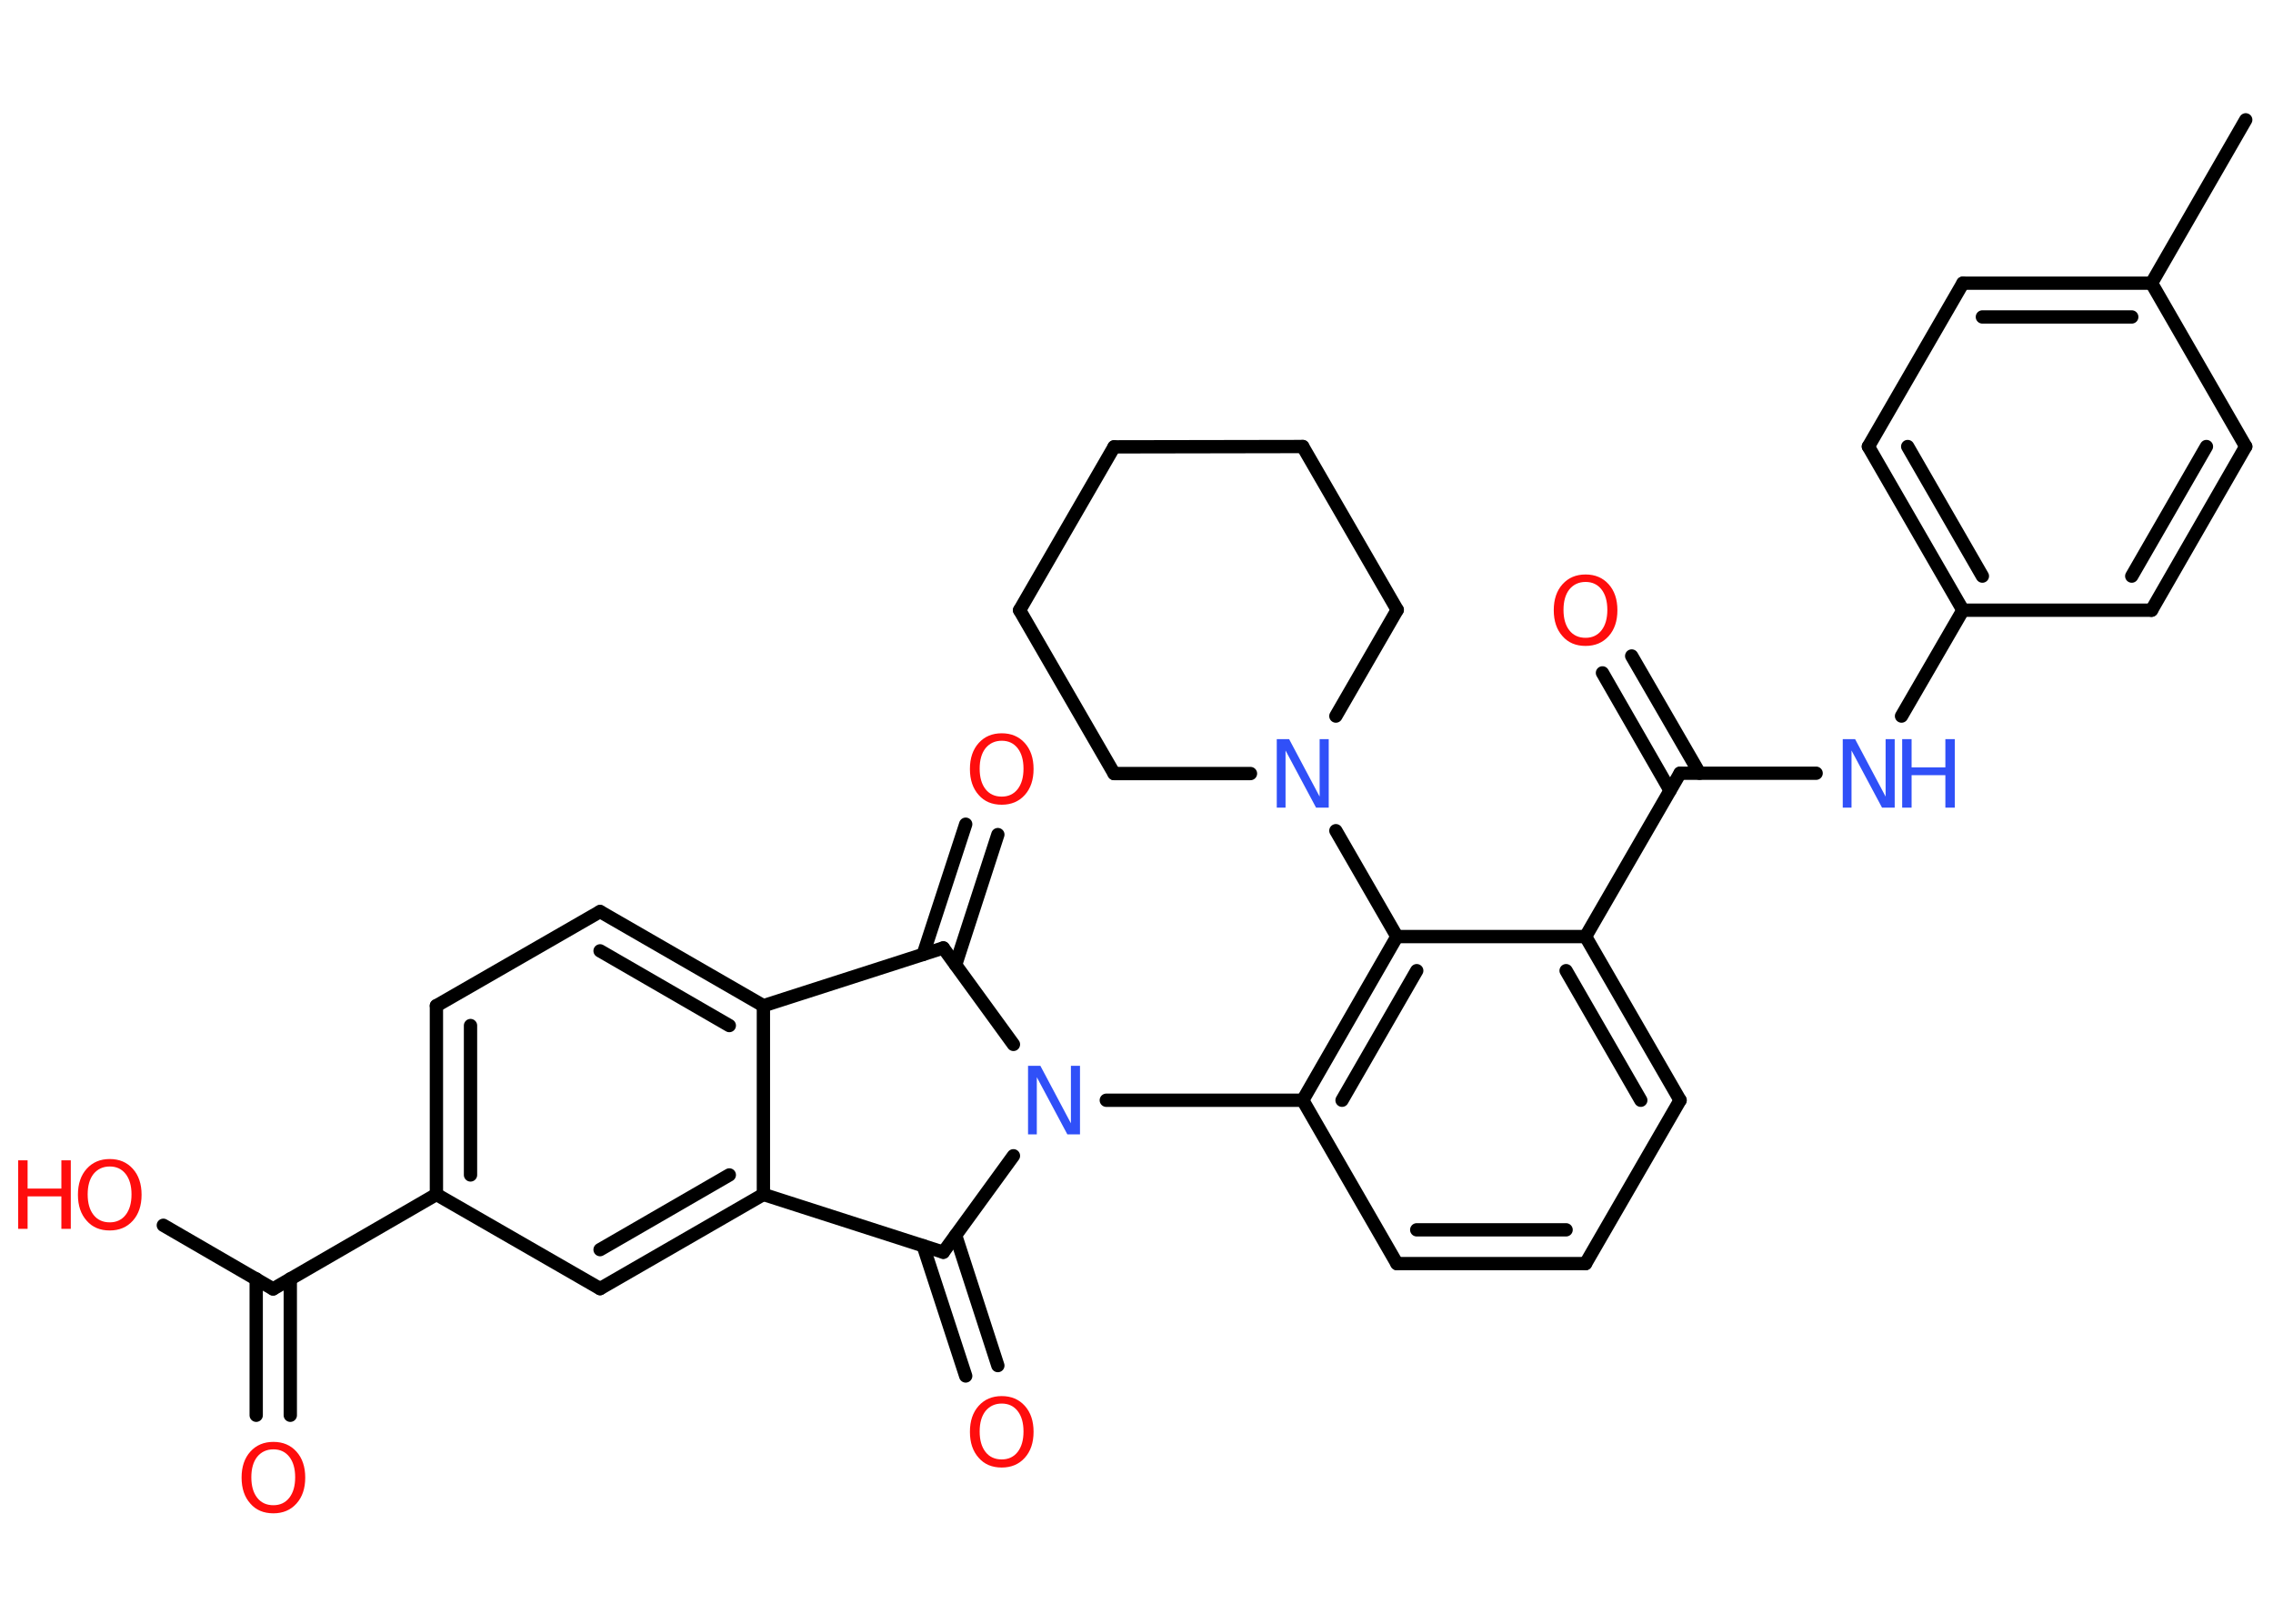 <?xml version='1.0' encoding='UTF-8'?>
<!DOCTYPE svg PUBLIC "-//W3C//DTD SVG 1.1//EN" "http://www.w3.org/Graphics/SVG/1.1/DTD/svg11.dtd">
<svg version='1.2' xmlns='http://www.w3.org/2000/svg' xmlns:xlink='http://www.w3.org/1999/xlink' width='70.0mm' height='50.0mm' viewBox='0 0 70.0 50.0'>
  <desc>Generated by the Chemistry Development Kit (http://github.com/cdk)</desc>
  <g stroke-linecap='round' stroke-linejoin='round' stroke='#000000' stroke-width='.41' fill='#FF0D0D'>
    <rect x='.0' y='.0' width='70.0' height='50.0' fill='#FFFFFF' stroke='none'/>
    <g id='mol1' class='mol'>
      <line id='mol1bnd1' class='bond' x1='69.16' y1='3.69' x2='66.26' y2='8.72'/>
      <g id='mol1bnd2' class='bond'>
        <line x1='66.26' y1='8.72' x2='60.45' y2='8.72'/>
        <line x1='65.65' y1='9.76' x2='61.05' y2='9.76'/>
      </g>
      <line id='mol1bnd3' class='bond' x1='60.45' y1='8.72' x2='57.54' y2='13.75'/>
      <g id='mol1bnd4' class='bond'>
        <line x1='57.54' y1='13.75' x2='60.45' y2='18.79'/>
        <line x1='58.75' y1='13.75' x2='61.05' y2='17.74'/>
      </g>
      <line id='mol1bnd5' class='bond' x1='60.45' y1='18.79' x2='58.56' y2='22.05'/>
      <line id='mol1bnd6' class='bond' x1='55.93' y1='23.81' x2='51.74' y2='23.81'/>
      <g id='mol1bnd7' class='bond'>
        <line x1='51.43' y1='24.34' x2='49.35' y2='20.72'/>
        <line x1='52.34' y1='23.81' x2='50.25' y2='20.2'/>
      </g>
      <line id='mol1bnd8' class='bond' x1='51.74' y1='23.81' x2='48.83' y2='28.84'/>
      <g id='mol1bnd9' class='bond'>
        <line x1='51.74' y1='33.88' x2='48.83' y2='28.84'/>
        <line x1='50.53' y1='33.88' x2='48.23' y2='29.89'/>
      </g>
      <line id='mol1bnd10' class='bond' x1='51.74' y1='33.88' x2='48.83' y2='38.91'/>
      <g id='mol1bnd11' class='bond'>
        <line x1='43.02' y1='38.91' x2='48.83' y2='38.91'/>
        <line x1='43.63' y1='37.87' x2='48.23' y2='37.87'/>
      </g>
      <line id='mol1bnd12' class='bond' x1='43.02' y1='38.91' x2='40.12' y2='33.88'/>
      <line id='mol1bnd13' class='bond' x1='40.12' y1='33.88' x2='34.07' y2='33.88'/>
      <line id='mol1bnd14' class='bond' x1='31.21' y1='32.16' x2='29.05' y2='29.19'/>
      <g id='mol1bnd15' class='bond'>
        <line x1='28.43' y1='29.39' x2='29.74' y2='25.38'/>
        <line x1='29.43' y1='29.71' x2='30.73' y2='25.7'/>
      </g>
      <line id='mol1bnd16' class='bond' x1='29.05' y1='29.19' x2='23.51' y2='30.97'/>
      <g id='mol1bnd17' class='bond'>
        <line x1='23.51' y1='30.97' x2='18.48' y2='28.07'/>
        <line x1='22.46' y1='31.58' x2='18.48' y2='29.28'/>
      </g>
      <line id='mol1bnd18' class='bond' x1='18.48' y1='28.07' x2='13.44' y2='30.97'/>
      <g id='mol1bnd19' class='bond'>
        <line x1='13.44' y1='30.97' x2='13.44' y2='36.78'/>
        <line x1='14.49' y1='31.58' x2='14.49' y2='36.18'/>
      </g>
      <line id='mol1bnd20' class='bond' x1='13.44' y1='36.78' x2='8.41' y2='39.69'/>
      <g id='mol1bnd21' class='bond'>
        <line x1='8.94' y1='39.38' x2='8.94' y2='43.58'/>
        <line x1='7.89' y1='39.38' x2='7.89' y2='43.58'/>
      </g>
      <line id='mol1bnd22' class='bond' x1='8.41' y1='39.69' x2='5.03' y2='37.73'/>
      <line id='mol1bnd23' class='bond' x1='13.44' y1='36.78' x2='18.48' y2='39.68'/>
      <g id='mol1bnd24' class='bond'>
        <line x1='18.48' y1='39.68' x2='23.51' y2='36.78'/>
        <line x1='18.48' y1='38.48' x2='22.46' y2='36.18'/>
      </g>
      <line id='mol1bnd25' class='bond' x1='23.51' y1='30.97' x2='23.51' y2='36.78'/>
      <line id='mol1bnd26' class='bond' x1='23.51' y1='36.78' x2='29.05' y2='38.56'/>
      <line id='mol1bnd27' class='bond' x1='31.21' y1='35.59' x2='29.05' y2='38.56'/>
      <g id='mol1bnd28' class='bond'>
        <line x1='29.43' y1='38.04' x2='30.73' y2='42.05'/>
        <line x1='28.43' y1='38.36' x2='29.74' y2='42.37'/>
      </g>
      <g id='mol1bnd29' class='bond'>
        <line x1='43.02' y1='28.84' x2='40.12' y2='33.88'/>
        <line x1='43.63' y1='29.89' x2='41.33' y2='33.88'/>
      </g>
      <line id='mol1bnd30' class='bond' x1='48.83' y1='28.84' x2='43.02' y2='28.84'/>
      <line id='mol1bnd31' class='bond' x1='43.02' y1='28.84' x2='41.14' y2='25.58'/>
      <line id='mol1bnd32' class='bond' x1='38.51' y1='23.82' x2='34.31' y2='23.82'/>
      <line id='mol1bnd33' class='bond' x1='34.31' y1='23.82' x2='31.4' y2='18.79'/>
      <line id='mol1bnd34' class='bond' x1='31.4' y1='18.79' x2='34.31' y2='13.76'/>
      <line id='mol1bnd35' class='bond' x1='34.31' y1='13.76' x2='40.12' y2='13.75'/>
      <line id='mol1bnd36' class='bond' x1='40.12' y1='13.75' x2='43.03' y2='18.78'/>
      <line id='mol1bnd37' class='bond' x1='41.14' y1='22.05' x2='43.03' y2='18.78'/>
      <line id='mol1bnd38' class='bond' x1='60.45' y1='18.79' x2='66.26' y2='18.79'/>
      <g id='mol1bnd39' class='bond'>
        <line x1='66.26' y1='18.79' x2='69.16' y2='13.75'/>
        <line x1='65.65' y1='17.74' x2='67.95' y2='13.75'/>
      </g>
      <line id='mol1bnd40' class='bond' x1='66.26' y1='8.72' x2='69.16' y2='13.75'/>
      <g id='mol1atm6' class='atom'>
        <path d='M56.75 22.76h.38l.94 1.77v-1.77h.28v2.11h-.39l-.94 -1.76v1.76h-.27v-2.11z' stroke='none' fill='#3050F8'/>
        <path d='M58.58 22.76h.29v.87h1.04v-.87h.29v2.11h-.29v-1.0h-1.04v1.0h-.29v-2.11z' stroke='none' fill='#3050F8'/>
      </g>
      <path id='mol1atm8' class='atom' d='M48.83 17.92q-.31 .0 -.5 .23q-.18 .23 -.18 .63q.0 .4 .18 .63q.18 .23 .5 .23q.31 .0 .49 -.23q.18 -.23 .18 -.63q.0 -.4 -.18 -.63q-.18 -.23 -.49 -.23zM48.83 17.69q.44 .0 .71 .3q.27 .3 .27 .8q.0 .5 -.27 .8q-.27 .3 -.71 .3q-.45 .0 -.71 -.3q-.27 -.3 -.27 -.8q.0 -.5 .27 -.8q.27 -.3 .71 -.3z' stroke='none'/>
      <path id='mol1atm14' class='atom' d='M31.66 32.82h.38l.94 1.77v-1.77h.28v2.11h-.39l-.94 -1.76v1.76h-.27v-2.11z' stroke='none' fill='#3050F8'/>
      <path id='mol1atm16' class='atom' d='M30.85 22.81q-.31 .0 -.5 .23q-.18 .23 -.18 .63q.0 .4 .18 .63q.18 .23 .5 .23q.31 .0 .49 -.23q.18 -.23 .18 -.63q.0 -.4 -.18 -.63q-.18 -.23 -.49 -.23zM30.85 22.58q.44 .0 .71 .3q.27 .3 .27 .8q.0 .5 -.27 .8q-.27 .3 -.71 .3q-.45 .0 -.71 -.3q-.27 -.3 -.27 -.8q.0 -.5 .27 -.8q.27 -.3 .71 -.3z' stroke='none'/>
      <path id='mol1atm22' class='atom' d='M8.42 44.63q-.31 .0 -.5 .23q-.18 .23 -.18 .63q.0 .4 .18 .63q.18 .23 .5 .23q.31 .0 .49 -.23q.18 -.23 .18 -.63q.0 -.4 -.18 -.63q-.18 -.23 -.49 -.23zM8.42 44.4q.44 .0 .71 .3q.27 .3 .27 .8q.0 .5 -.27 .8q-.27 .3 -.71 .3q-.45 .0 -.71 -.3q-.27 -.3 -.27 -.8q.0 -.5 .27 -.8q.27 -.3 .71 -.3z' stroke='none'/>
      <g id='mol1atm23' class='atom'>
        <path d='M3.38 35.92q-.31 .0 -.5 .23q-.18 .23 -.18 .63q.0 .4 .18 .63q.18 .23 .5 .23q.31 .0 .49 -.23q.18 -.23 .18 -.63q.0 -.4 -.18 -.63q-.18 -.23 -.49 -.23zM3.38 35.69q.44 .0 .71 .3q.27 .3 .27 .8q.0 .5 -.27 .8q-.27 .3 -.71 .3q-.45 .0 -.71 -.3q-.27 -.3 -.27 -.8q.0 -.5 .27 -.8q.27 -.3 .71 -.3z' stroke='none'/>
        <path d='M.56 35.73h.29v.87h1.04v-.87h.29v2.11h-.29v-1.0h-1.04v1.0h-.29v-2.11z' stroke='none'/>
      </g>
      <path id='mol1atm27' class='atom' d='M30.85 43.22q-.31 .0 -.5 .23q-.18 .23 -.18 .63q.0 .4 .18 .63q.18 .23 .5 .23q.31 .0 .49 -.23q.18 -.23 .18 -.63q.0 -.4 -.18 -.63q-.18 -.23 -.49 -.23zM30.85 42.99q.44 .0 .71 .3q.27 .3 .27 .8q.0 .5 -.27 .8q-.27 .3 -.71 .3q-.45 .0 -.71 -.3q-.27 -.3 -.27 -.8q.0 -.5 .27 -.8q.27 -.3 .71 -.3z' stroke='none'/>
      <path id='mol1atm29' class='atom' d='M39.32 22.76h.38l.94 1.77v-1.77h.28v2.11h-.39l-.94 -1.76v1.76h-.27v-2.11z' stroke='none' fill='#3050F8'/>
    </g>
  </g>
</svg>
